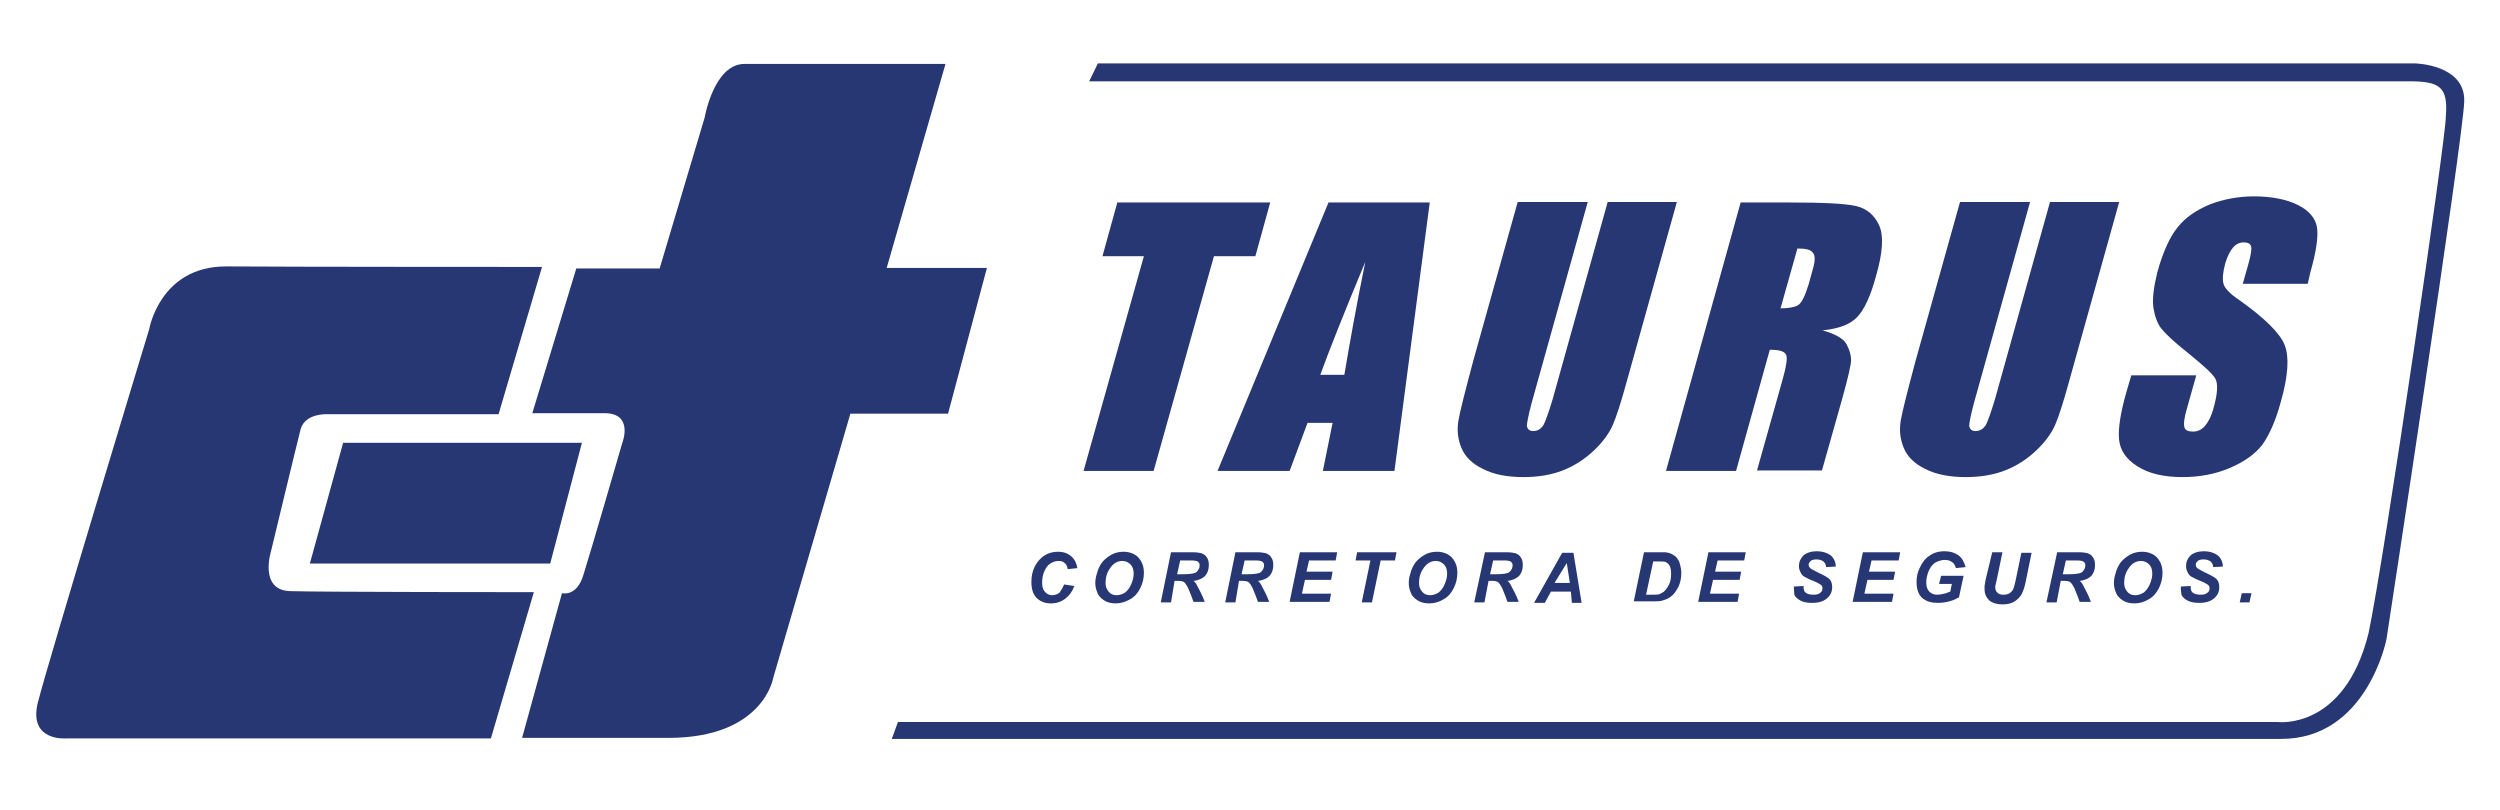 <?xml version="1.0" encoding="utf-8"?>
<!-- Generator: Adobe Illustrator 23.0.1, SVG Export Plug-In . SVG Version: 6.00 Build 0)  -->
<svg version="1.1" id="Camada_1" xmlns="http://www.w3.org/2000/svg" xmlns:xlink="http://www.w3.org/1999/xlink" x="0px" y="0px"
	 viewBox="0 0 488.9 158.4" style="enable-background:new 0 0 488.9 158.4;" xml:space="preserve">
<style type="text/css">
	.st0{fill:#263774;}
</style>
<g>
	<path class="st0" d="M193,52.4h-19.6l11.5-39.9c0,0-33.4,0-39.3,0c-6,0-7.8,10.5-7.8,10.5L129,52.5h-16.3l-8.6,28.3
		c0,0,8.3,0,14.1,0c5.8,0,3.5,5.8,3.5,5.8s-6.2,21.4-7.6,25.8c-1.3,4.4-4.2,3.6-4.2,3.6l-7.8,28.3c0,0,10,0,28.6,0
		s20.5-11.7,20.5-11.7l15.1-51.7h19.1L193,52.4z"/>
	<polygon class="st0" points="107.6,110.2 113.8,86.6 67.1,86.6 60.6,110.2 	"/>
	<path class="st0" d="M56.7,115.6c-6.1-0.2-3.7-7.8-3.7-7.8s5-20.8,5.8-23.9c0.9-3.1,5.1-2.9,5.1-2.9h33.6l8.5-28.8
		c0,0-48.9,0-61.8-0.1c-12.9,0-15,12.2-15,12.2S9.3,129.8,7.4,137.4c-1.9,7.7,5.6,7,5.6,7h83l8.4-28.6
		C104.4,115.8,62.8,115.8,56.7,115.6z"/>
	<path class="st0" d="M472.3,12.4H214.7l-1.7,3.5c0,0,257.6,0,258,0c6.1,0,7.8,1,7.3,7c0.1,3.5-12,86.2-15.1,100.9
		c-4.7,19-17.7,17.4-17.7,17.4H175.6l-1.2,3.3c0,0,253.7,0,271.6,0c16.9,0.1,20.7-19.5,20.7-19.5s15-97.9,15.2-105.1
		C482.2,12.6,472.3,12.4,472.3,12.4z"/>
	<path class="st0" d="M205.5,118c1.1,0,2-0.3,2.8-0.9s1.4-1.4,1.8-2.5l-2-0.3c-0.3,0.7-0.6,1.2-0.9,1.6c-0.4,0.3-0.9,0.5-1.4,0.5
		c-0.6,0-1-0.2-1.4-0.6s-0.6-1-0.6-1.8s0.1-1.5,0.4-2.2s0.7-1.3,1.2-1.6c0.5-0.3,1-0.5,1.6-0.5c0.5,0,0.9,0.1,1.2,0.4
		c0.3,0.2,0.5,0.6,0.6,1.2l1.9-0.2c-0.2-1-0.5-1.7-1.2-2.3s-1.5-0.9-2.6-0.9c-0.9,0-1.8,0.2-2.6,0.7s-1.4,1.2-1.9,2.1
		c-0.5,1-0.7,2-0.7,3.1c0,1.3,0.3,2.4,1,3.1S204.3,118,205.5,118z"/>
	<path class="st0" d="M217.3,108.5c-0.7,0.4-1.3,0.9-1.8,1.5c-0.4,0.6-0.8,1.3-1,2.2c-0.2,0.6-0.3,1.2-0.3,1.8
		c0,0.6,0.1,1.2,0.4,1.9c0.2,0.6,0.7,1.1,1.3,1.5s1.4,0.6,2.3,0.6c1,0,1.9-0.3,2.8-0.8c0.9-0.5,1.5-1.2,2-2.2s0.7-2,0.7-3
		c0-1.3-0.4-2.2-1.1-3c-0.7-0.7-1.7-1.1-2.9-1.1C218.8,107.9,218,108.1,217.3,108.5z M221.7,112.2c0,0.7-0.2,1.4-0.5,2.1
		s-0.7,1.2-1.2,1.6c-0.5,0.3-1.1,0.5-1.6,0.5c-0.7,0-1.2-0.2-1.6-0.7c-0.4-0.5-0.6-1-0.6-1.7c0-1.1,0.3-2.1,0.9-2.9
		c0.6-0.9,1.4-1.4,2.4-1.4c0.7,0,1.2,0.3,1.6,0.7C221.5,110.8,221.7,111.4,221.7,112.2z"/>
	<path class="st0" d="M236.4,110.5c0-0.6-0.1-1.1-0.4-1.5c-0.2-0.4-0.6-0.6-1-0.8c-0.4-0.1-1-0.2-1.7-0.2H229l-2,9.8h2l0.7-4.2h0.8
		c0.5,0,0.8,0.1,1,0.2c0.3,0.2,0.6,0.7,0.9,1.3c0.5,1.2,0.8,2,1,2.6h2.2c-0.5-1.4-1.1-2.4-1.5-3.2c-0.2-0.4-0.4-0.7-0.7-0.9
		c1-0.1,1.8-0.5,2.3-1C236.2,112,236.4,111.3,236.4,110.5z M234.3,111.5c-0.2,0.3-0.4,0.5-0.8,0.6c-0.4,0.1-1.1,0.2-2.2,0.2h-1.1
		l0.6-2.7h2.2c0.6,0,1,0.1,1.2,0.2c0.3,0.2,0.4,0.4,0.4,0.8C234.6,110.9,234.5,111.2,234.3,111.5z"/>
	<path class="st0" d="M249,110.5c0-0.6-0.1-1.1-0.4-1.5c-0.2-0.4-0.6-0.6-1-0.8c-0.4-0.1-1-0.2-1.7-0.2h-4.3l-2,9.8h2l0.7-4.2h0.8
		c0.5,0,0.8,0.1,1,0.2c0.3,0.2,0.6,0.7,0.9,1.3c0.5,1.2,0.8,2,1,2.6h2.2c-0.5-1.4-1.1-2.4-1.5-3.2c-0.2-0.4-0.4-0.7-0.7-0.9
		c1-0.1,1.8-0.5,2.3-1C248.8,112,249,111.3,249,110.5z M246.9,111.5c-0.2,0.3-0.4,0.5-0.8,0.6c-0.4,0.1-1.1,0.2-2.2,0.2h-1.1
		l0.6-2.7h2.2c0.6,0,1,0.1,1.2,0.2c0.3,0.2,0.4,0.4,0.4,0.8C247.2,110.9,247.1,111.2,246.9,111.5z"/>
	<polygon class="st0" points="252.2,117.8 252.2,117.7 252.2,117.7 	"/>
	<polygon class="st0" points="261.2,109.6 261.5,108 254.2,108 252.2,117.7 260,117.7 260.3,116.1 254.6,116.1 255.2,113.4 
		260.3,113.4 260.6,111.8 255.5,111.8 256,109.6 	"/>
	<polygon class="st0" points="268.3,117.8 270,109.6 272.8,109.6 273.1,108 265.4,108 265.1,109.6 268,109.6 266.3,117.8 	"/>
	<path class="st0" d="M275.8,112.2c-0.2,0.6-0.3,1.2-0.3,1.8c0,0.6,0.1,1.2,0.4,1.9c0.2,0.6,0.7,1.1,1.3,1.5
		c0.6,0.4,1.4,0.6,2.3,0.6c1,0,2-0.3,2.8-0.8c0.9-0.5,1.5-1.2,2-2.2s0.7-2,0.7-3c0-1.3-0.4-2.2-1.1-3c-0.7-0.7-1.7-1.1-2.9-1.1
		c-0.9,0-1.7,0.2-2.4,0.6c-0.7,0.4-1.3,0.9-1.8,1.5C276.4,110.6,276,111.3,275.8,112.2z M278.4,111.1c0.6-0.9,1.4-1.4,2.4-1.4
		c0.7,0,1.2,0.3,1.6,0.7c0.4,0.4,0.6,1,0.6,1.8c0,0.7-0.2,1.4-0.5,2.1s-0.7,1.2-1.2,1.6c-0.5,0.3-1.1,0.5-1.6,0.5
		c-0.7,0-1.2-0.2-1.6-0.7s-0.6-1-0.6-1.7C277.5,112.9,277.8,111.9,278.4,111.1z"/>
	<path class="st0" d="M297.8,110.5c0-0.6-0.1-1.1-0.4-1.5c-0.2-0.4-0.6-0.6-1-0.8c-0.4-0.1-1-0.2-1.7-0.2h-4.3l-2.1,9.8h2l0.8-4.2
		h0.8c0.5,0,0.8,0.1,1,0.2c0.3,0.2,0.6,0.7,0.9,1.3c0.5,1.2,0.8,2,1,2.6h2.2c-0.5-1.4-1.1-2.4-1.5-3.2c-0.2-0.4-0.4-0.7-0.7-0.9
		c1-0.1,1.8-0.5,2.3-1C297.6,112,297.8,111.3,297.8,110.5z M295.5,111.5c-0.2,0.3-0.4,0.5-0.8,0.6s-1.1,0.2-2.2,0.2h-1.1l0.6-2.7
		h2.2c0.6,0,1,0.1,1.2,0.2c0.3,0.2,0.4,0.4,0.4,0.8C295.8,110.9,295.7,111.2,295.5,111.5z"/>
	<path class="st0" d="M300,117.9h2.1l1.2-2.2h3.9l0.2,2.2h1.9l-1.6-9.8h-2.2L300,117.9z M307,114h-3l2.4-3.9L307,114z"/>
	<path class="st0" d="M327.5,108.7c-0.3-0.2-0.6-0.4-0.9-0.5s-0.7-0.2-1.1-0.2c-0.2,0-0.7,0-1.4,0h-2.6l-2,9.6h3.5
		c0.8,0,1.5,0,1.9-0.1c0.7-0.2,1.3-0.4,1.8-0.8c0.6-0.4,1.1-1.1,1.5-1.9s0.6-1.7,0.6-2.8c0-0.5-0.1-1-0.2-1.4s-0.2-0.8-0.4-1.1
		S327.8,108.9,327.5,108.7z M326.4,114.3c-0.3,0.6-0.6,1-1,1.4c-0.3,0.2-0.6,0.4-0.9,0.5s-0.9,0.1-1.6,0.1h-1l1.4-6.5h1.2
		c0.6,0,1,0,1.2,0.1c0.3,0.1,0.6,0.4,0.8,0.7c0.2,0.4,0.3,0.9,0.3,1.6C326.8,113,326.7,113.7,326.4,114.3z"/>
	<polygon class="st0" points="319.5,117.8 319.5,117.6 319.5,117.6 	"/>
	<polygon class="st0" points="332.1,117.8 332.1,117.7 332.1,117.7 	"/>
	<polygon class="st0" points="341.1,109.6 341.4,108 334.1,108 332.1,117.7 339.8,117.7 340.1,116.1 334.4,116.1 335,113.4 
		340.2,113.4 340.5,111.8 335.4,111.8 335.9,109.6 	"/>
	<path class="st0" d="M355.3,109.4c0.6,0,1,0.2,1.3,0.4c0.3,0.3,0.5,0.6,0.5,1.1l1.9-0.1c0-0.9-0.4-1.7-1-2.2
		c-0.7-0.5-1.6-0.8-2.7-0.8s-2,0.3-2.6,0.8c-0.6,0.6-0.9,1.3-0.9,2.1c0,0.4,0.1,0.8,0.3,1.2s0.4,0.7,0.8,0.9
		c0.4,0.2,0.9,0.5,1.7,0.8s1.2,0.6,1.4,0.7c0.3,0.2,0.4,0.4,0.4,0.7c0,0.4-0.1,0.7-0.4,0.9c-0.3,0.3-0.7,0.4-1.4,0.4
		c-0.8,0-1.3-0.2-1.6-0.5c-0.2-0.2-0.3-0.6-0.3-1.2l-1.9,0.1c0,0.6,0.1,1.2,0.1,1.6c0.2,0.5,0.7,0.9,1.3,1.2
		c0.6,0.3,1.4,0.4,2.2,0.4c1.3,0,2.2-0.3,2.9-0.9c0.7-0.6,1-1.3,1-2.2c0-0.7-0.2-1.3-0.7-1.7c-0.4-0.3-1.1-0.7-2.2-1.2
		c-0.7-0.4-1.2-0.6-1.4-0.8c-0.2-0.2-0.3-0.4-0.3-0.7s0.2-0.5,0.4-0.7S354.7,109.4,355.3,109.4z"/>
	<polygon class="st0" points="362.3,117.7 370,117.7 370.3,116.1 364.6,116.1 365.2,113.4 370.3,113.4 370.6,111.8 365.5,111.8 
		366,109.6 371.3,109.6 371.6,108 364.3,108 	"/>
	<polygon class="st0" points="362.3,117.8 362.3,117.7 362.3,117.7 	"/>
	<path class="st0" d="M378.5,110c0.6-0.3,1.2-0.5,1.8-0.5c0.6,0,1,0.1,1.4,0.4c0.4,0.2,0.6,0.6,0.8,1.2l1.9-0.2
		c-0.3-1-0.7-1.8-1.4-2.3s-1.6-0.8-2.7-0.8c-1.2,0-2.2,0.3-3,0.9c-0.8,0.5-1.4,1.3-1.9,2.4c-0.4,0.8-0.6,1.7-0.6,2.7
		c0,1.5,0.4,2.6,1.3,3.3c0.7,0.5,1.6,0.8,2.8,0.8c0.8,0,1.6-0.1,2.3-0.3c0.8-0.2,1.4-0.5,1.9-0.8l0.9-4.2h-4.4l-0.4,1.6h2.5
		l-0.3,1.5c-0.4,0.1-0.7,0.3-1.2,0.4c-0.4,0.1-0.9,0.2-1.3,0.2c-0.7,0-1.2-0.2-1.6-0.6s-0.6-1-0.6-1.8s0.2-1.6,0.5-2.3
		S378,110.3,378.5,110z"/>
	<path class="st0" d="M390.5,113.3l1.1-5.3h-2l-1.3,5.4c-0.1,0.7-0.2,1.1-0.2,1.2c0,0.2,0,0.4,0,0.6c0,0.9,0.3,1.6,0.9,2.2
		c0.6,0.5,1.5,0.8,2.6,0.8c1,0,1.8-0.2,2.4-0.6s1.1-0.9,1.4-1.5s0.6-1.5,0.8-2.6l1.1-5.4h-2l-1.1,5.3c-0.2,0.8-0.3,1.4-0.5,1.8
		c-0.1,0.3-0.4,0.6-0.7,0.8c-0.3,0.2-0.7,0.3-1.2,0.3s-0.9-0.1-1.2-0.4s-0.4-0.6-0.4-1c0-0.1,0-0.2,0-0.3L390.5,113.3z"/>
	<path class="st0" d="M409.7,110.5c0-0.6-0.1-1.1-0.4-1.5c-0.2-0.4-0.6-0.6-1-0.8c-0.4-0.1-1-0.2-1.7-0.2h-4.3l-2.1,9.8h2l0.8-4.2
		h0.8c0.5,0,0.8,0.1,1,0.2c0.3,0.2,0.6,0.7,0.9,1.3c0.5,1.2,0.8,2,1,2.6h2.2c-0.5-1.4-1.1-2.4-1.5-3.2c-0.2-0.4-0.4-0.7-0.7-0.9
		c1-0.1,1.8-0.5,2.3-1C409.5,112,409.7,111.3,409.7,110.5z M407.5,111.5c-0.2,0.3-0.4,0.5-0.8,0.6s-1.1,0.2-2.2,0.2h-1.1l0.6-2.7
		h2.2c0.6,0,1,0.1,1.2,0.2c0.3,0.2,0.4,0.4,0.4,0.8C407.8,110.9,407.7,111.2,407.5,111.5z"/>
	<path class="st0" d="M416.5,108.5c-0.7,0.4-1.3,0.9-1.8,1.5c-0.4,0.6-0.8,1.3-1,2.2c-0.2,0.6-0.3,1.2-0.3,1.8
		c0,0.6,0.1,1.2,0.4,1.9c0.2,0.6,0.7,1.1,1.3,1.5s1.4,0.6,2.3,0.6c1,0,2-0.3,2.8-0.8c0.9-0.5,1.5-1.2,2-2.2s0.7-2,0.7-3
		c0-1.3-0.4-2.2-1.1-3c-0.7-0.7-1.7-1.1-2.9-1.1C418,107.9,417.2,108.1,416.5,108.5z M420.9,112.2c0,0.7-0.2,1.4-0.5,2.1
		s-0.7,1.2-1.2,1.6c-0.5,0.3-1.1,0.5-1.6,0.5c-0.7,0-1.2-0.2-1.6-0.7s-0.6-1-0.6-1.7c0-1.1,0.3-2.1,0.9-2.9c0.6-0.9,1.4-1.4,2.4-1.4
		c0.7,0,1.2,0.3,1.6,0.7C420.7,110.8,420.9,111.4,420.9,112.2z"/>
	<path class="st0" d="M431,109.4c0.6,0,1,0.2,1.3,0.4c0.3,0.3,0.5,0.6,0.5,1.1l1.9-0.1c0-0.9-0.4-1.7-1-2.2
		c-0.7-0.5-1.6-0.8-2.7-0.8s-2,0.3-2.6,0.8c-0.6,0.6-0.9,1.3-0.9,2.1c0,0.4,0.1,0.8,0.3,1.2s0.4,0.7,0.8,0.9
		c0.4,0.2,0.9,0.5,1.7,0.8s1.2,0.6,1.4,0.7c0.3,0.2,0.4,0.4,0.4,0.7c0,0.4-0.1,0.7-0.4,0.9c-0.3,0.3-0.7,0.4-1.4,0.4
		c-0.8,0-1.3-0.2-1.6-0.5c-0.2-0.2-0.3-0.6-0.3-1.2l-1.9,0.1c-0.1,0.6,0.1,1.2,0.1,1.6c0.2,0.5,0.7,0.9,1.3,1.2
		c0.6,0.3,1.4,0.4,2.2,0.4c1.3,0,2.2-0.3,2.9-0.9c0.7-0.6,1-1.3,1-2.2c0-0.7-0.2-1.3-0.7-1.7c-0.4-0.3-1.1-0.7-2.2-1.2
		c-0.7-0.4-1.2-0.6-1.4-0.8c-0.2-0.2-0.3-0.4-0.3-0.7s0.2-0.5,0.4-0.7S430.4,109.4,431,109.4z"/>
	<polygon class="st0" points="439.9,117.8 440.3,116 438.4,116 438,117.8 	"/>
	<polygon class="st0" points="225.6,92.1 237.4,50.1 245.5,50.1 248.4,39.6 218.5,39.6 215.6,50.1 223.7,50.1 211.9,92.1 	"/>
	<path class="st0" d="M238.1,92.1h14.1l3.5-9.4h4.9l-1.9,9.4h14l6.9-52.5h-19.8L238.1,92.1z M262.9,73.3h-4.7
		c1.7-4.7,4.6-12,8.8-22.1C265.2,60,263.9,67.4,262.9,73.3z"/>
	<path class="st0" d="M310.5,39.5h-13.7l-8.7,31.1c-1.6,6-2.6,9.9-2.9,11.7c-0.3,1.9-0.1,3.6,0.6,5.3s2.1,3.1,4.2,4.1
		c2.1,1.1,4.8,1.6,7.9,1.6c2.8,0,5.4-0.4,7.7-1.3c2.3-0.9,4.3-2.2,6.1-3.9s3-3.4,3.7-5s1.6-4.4,2.7-8.4l9.8-35.1v-0.1h-13.5
		l-10.8,38.7c-0.8,2.6-1.4,4.3-1.8,5c-0.5,0.7-1.1,1.1-2,1.1c-0.7,0-1.1-0.4-1.2-1c0-0.6,0.3-2.1,0.9-4.4L310.5,39.5z"/>
	<path class="st0" d="M363,40.3c-2.2-0.5-6.5-0.7-12.9-0.7h-9.7l-14.6,52.5h13.7l6.6-23.7c1.9,0,2.9,0.3,3.2,1
		c0.3,0.6,0,2.4-0.8,5.2L343.6,92h12.7l3.9-13.8c1.2-4.3,1.8-6.9,1.8-7.8s-0.3-2-0.9-3.1s-2.2-2-4.7-2.7c3.1-0.3,5.3-1.1,6.7-2.5
		c1.4-1.4,2.7-4.1,3.8-8.2c1.3-4.5,1.5-7.8,0.6-9.8S365.1,40.8,363,40.3z M354.5,52.7l-0.8,2.9c-0.7,2.3-1.4,3.7-2.1,4.1
		c-0.7,0.4-1.9,0.6-3.4,0.6l3.3-11.7c1.6,0,2.6,0.2,3,0.8C355,49.9,355,51,354.5,52.7z"/>
	<path class="st0" d="M397,39.5h-13.7l-8.7,31.1c-1.6,6-2.6,9.9-2.9,11.7c-0.3,1.9-0.1,3.6,0.6,5.3s2.1,3.1,4.2,4.1
		c2.1,1.1,4.8,1.6,7.9,1.6c2.8,0,5.4-0.4,7.7-1.3c2.3-0.9,4.3-2.2,6.1-3.9s3-3.4,3.7-5s1.6-4.4,2.7-8.4l9.8-35.1v-0.1h-13.5
		l-10.8,38.7c-0.8,2.6-1.4,4.3-1.8,5c-0.5,0.7-1.1,1.1-2,1.1c-0.7,0-1.1-0.4-1.2-1c0-0.6,0.3-2.1,0.9-4.4L397,39.5z"/>
	<path class="st0" d="M429.5,73.4h-12.7l-1,3.4c-1.1,3.9-1.6,7-1.4,9.1c0.2,2.2,1.4,3.9,3.6,5.3s5.1,2.1,8.8,2.1
		c3.4,0,6.5-0.6,9.3-1.8c2.8-1.2,4.9-2.7,6.3-4.5c1.3-1.8,2.6-4.6,3.6-8.3c1.5-5.2,1.7-8.9,0.8-11.2c-0.9-2.3-3.9-5.3-9-8.9
		c-1.8-1.2-2.8-2.3-3-3.2s-0.1-2.2,0.4-4c0.4-1.3,0.9-2.3,1.5-3s1.3-1,2.1-1c0.7,0,1.2,0.2,1.4,0.7s0,1.7-0.5,3.5l-1.1,3.9h12.7
		l0.5-2.2c1.2-4.2,1.6-7.2,1.3-8.9c-0.3-1.7-1.5-3.2-3.7-4.3s-5.1-1.7-8.6-1.7c-3.2,0-6.1,0.6-8.7,1.6c-2.6,1.1-4.7,2.5-6.2,4.4
		c-1.5,1.8-2.9,4.8-4,8.8c-0.7,2.8-1,5.1-0.8,6.9c0.3,1.8,0.8,3.2,1.6,4.2s2.6,2.7,5.4,4.9c2.8,2.3,4.5,3.8,5.1,4.8s0.5,3-0.4,6.1
		c-0.4,1.4-1,2.5-1.6,3.2s-1.4,1.1-2.3,1.1s-1.5-0.2-1.7-0.8c-0.2-0.6-0.1-1.8,0.5-3.8L429.5,73.4z"/>
</g>
</svg>
